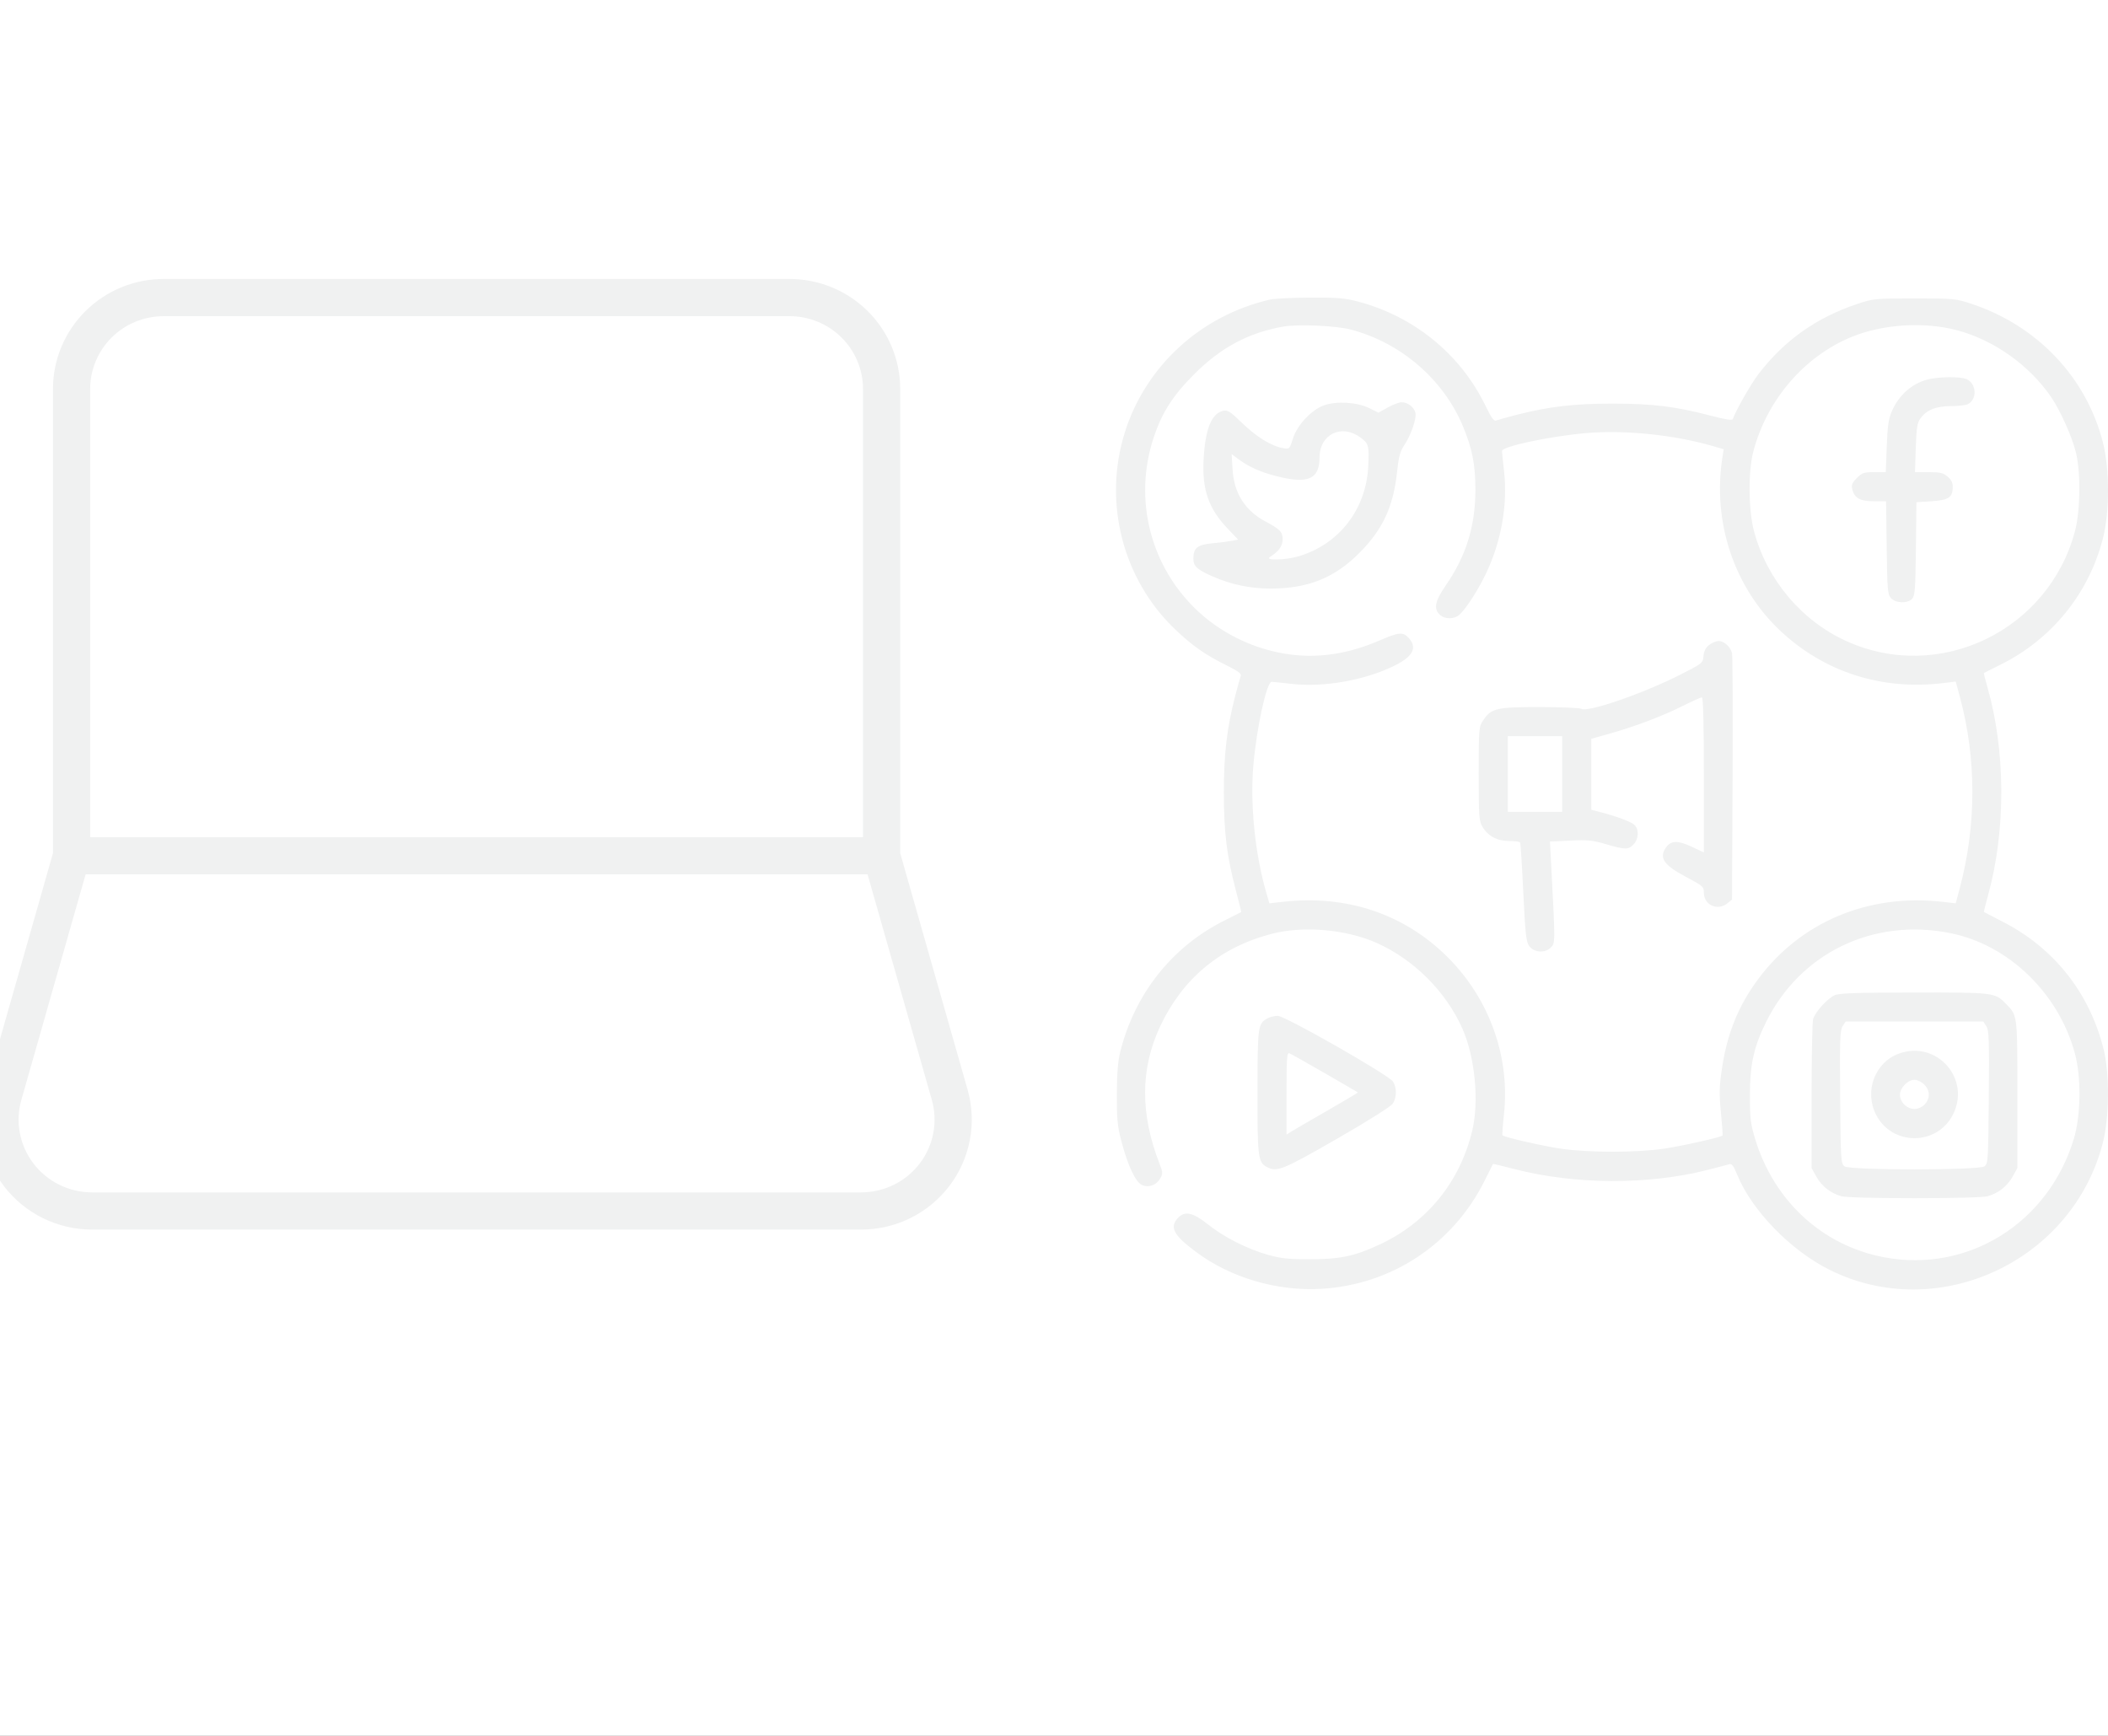 <svg width="85" height="70" viewBox="0 0 85 70" fill="none" xmlns="http://www.w3.org/2000/svg">
<rect x="0" y="0" width="85" height="70" fill="#333333" stroke="none"/>
<g clip-path="url(#clip0_749_447)">
<rect width="85" height="70" fill="white"/>
<path fill-rule="evenodd" clip-rule="evenodd" d="M51.211 12.081C48.424 12.721 46.194 14.761 45.356 17.436C44.472 20.254 45.266 23.36 47.386 25.381C48.086 26.048 48.598 26.406 49.471 26.838C49.924 27.062 50.067 27.169 50.031 27.258C50.005 27.323 49.9 27.7 49.799 28.095C49.468 29.386 49.349 30.404 49.349 31.957C49.349 33.563 49.464 34.503 49.834 35.91C49.959 36.384 50.055 36.776 50.049 36.781C50.042 36.785 49.738 36.939 49.372 37.121C47.262 38.174 45.748 40.086 45.168 42.429C45.077 42.798 45.037 43.309 45.034 44.131C45.031 45.12 45.059 45.416 45.214 46.01C45.468 46.983 45.788 47.669 46.043 47.785C46.313 47.908 46.63 47.794 46.785 47.519C46.892 47.328 46.89 47.274 46.757 46.933C45.971 44.915 45.978 43.102 46.779 41.393C47.682 39.464 49.191 38.207 51.255 37.663C52.539 37.325 54.266 37.471 55.51 38.024C57.007 38.689 58.31 39.992 58.969 41.483C59.477 42.632 59.648 44.42 59.362 45.605C58.863 47.673 57.532 49.305 55.621 50.191C54.611 50.66 54.041 50.779 52.816 50.78C51.953 50.781 51.644 50.748 51.133 50.604C50.284 50.363 49.364 49.897 48.711 49.377C48.097 48.888 47.774 48.818 47.496 49.117C47.148 49.492 47.32 49.812 48.237 50.493C49.633 51.53 51.496 52.077 53.28 51.973C56.113 51.809 58.588 50.171 59.863 47.615C60.045 47.249 60.199 46.944 60.203 46.936C60.208 46.929 60.602 47.024 61.079 47.147C63.514 47.774 66.452 47.787 68.838 47.182C69.251 47.077 69.65 46.972 69.724 46.949C69.829 46.915 69.899 47.005 70.042 47.358C70.626 48.799 72.177 50.403 73.753 51.196C78.131 53.4 83.578 50.87 84.796 46.068C85.056 45.043 85.067 43.273 84.819 42.294C84.245 40.021 82.822 38.228 80.747 37.165C80.344 36.958 80.007 36.783 79.998 36.777C79.989 36.77 80.065 36.46 80.168 36.087C80.886 33.476 80.873 30.269 80.134 27.695C80.048 27.397 79.986 27.146 79.996 27.139C80.006 27.132 80.31 26.979 80.672 26.8C82.731 25.779 84.227 23.932 84.796 21.71C85.068 20.651 85.068 18.918 84.796 17.846C84.131 15.225 82.154 13.136 79.506 12.256C78.86 12.041 78.791 12.035 77.197 12.035C75.597 12.035 75.535 12.041 74.888 12.258C73.233 12.813 71.957 13.719 70.909 15.08C70.614 15.464 69.996 16.546 69.871 16.898C69.849 16.962 69.583 16.921 68.978 16.762C67.572 16.392 66.632 16.276 65.026 16.276C63.473 16.276 62.456 16.395 61.164 16.726C60.77 16.828 60.394 16.932 60.328 16.958C60.24 16.994 60.131 16.843 59.898 16.361C58.895 14.286 57.009 12.749 54.738 12.155C54.222 12.021 53.898 11.994 52.82 12.001C52.107 12.005 51.383 12.041 51.211 12.081ZM54.459 13.288C56.482 13.814 58.202 15.297 58.992 17.195C59.365 18.092 59.491 18.733 59.492 19.744C59.493 21.212 59.119 22.418 58.295 23.611C57.861 24.238 57.798 24.557 58.061 24.794C58.266 24.98 58.64 24.976 58.851 24.787C59.124 24.541 59.624 23.759 59.942 23.08C60.541 21.801 60.796 20.339 60.649 19.02C60.602 18.604 60.564 18.228 60.564 18.187C60.564 18.005 62.475 17.596 63.925 17.468C65.498 17.329 67.494 17.531 69.07 17.989L69.504 18.116L69.456 18.42C69.037 21.04 69.921 23.692 71.798 25.449C73.566 27.103 75.878 27.845 78.341 27.547L78.86 27.484L79.03 28.115C79.701 30.603 79.698 33.274 79.023 35.816L78.86 36.427L78.302 36.364C75.336 36.032 72.609 37.178 70.9 39.475C70.093 40.56 69.641 41.679 69.43 43.113C69.324 43.838 69.318 44.117 69.393 44.871C69.442 45.364 69.471 45.778 69.457 45.792C69.385 45.864 67.826 46.213 67.093 46.322C66 46.484 64.058 46.485 62.945 46.323C62.201 46.214 60.665 45.862 60.584 45.782C60.568 45.766 60.595 45.385 60.644 44.934C60.894 42.616 60.06 40.287 58.379 38.605C56.635 36.862 54.313 36.077 51.746 36.365L51.185 36.428L51.06 35.998C50.603 34.424 50.402 32.429 50.54 30.846C50.672 29.335 51.076 27.494 51.275 27.495C51.326 27.495 51.684 27.532 52.072 27.577C53.381 27.729 55.073 27.427 56.259 26.829C56.986 26.463 57.158 26.106 56.794 25.718C56.563 25.473 56.414 25.488 55.594 25.841C54.396 26.356 53.227 26.541 52.07 26.399C50.701 26.23 49.367 25.618 48.356 24.695C46.397 22.907 45.683 20.157 46.522 17.635C46.856 16.632 47.292 15.952 48.158 15.085C49.231 14.012 50.336 13.421 51.733 13.172C52.325 13.066 53.858 13.131 54.459 13.288ZM78.906 13.316C80.395 13.709 81.829 14.727 82.707 16.011C83.071 16.544 83.534 17.572 83.699 18.217C83.906 19.021 83.89 20.59 83.666 21.427C82.594 25.439 78.196 27.552 74.451 25.853C72.642 25.033 71.25 23.378 70.727 21.427C70.502 20.585 70.487 19.018 70.696 18.217C71.244 16.126 72.752 14.367 74.672 13.583C75.924 13.071 77.585 12.966 78.906 13.316ZM77.701 15.31C77.085 15.476 76.57 15.935 76.29 16.569C76.152 16.882 76.111 17.156 76.079 17.998L76.04 19.039H75.575C75.162 19.039 75.084 19.066 74.874 19.276C74.684 19.466 74.647 19.555 74.687 19.726C74.772 20.085 75.001 20.213 75.557 20.213H76.052L76.076 22.084C76.099 23.794 76.114 23.969 76.25 24.12C76.441 24.331 76.923 24.344 77.105 24.143C77.215 24.022 77.236 23.733 77.254 22.127L77.275 20.253L77.879 20.213C78.566 20.169 78.729 20.065 78.74 19.664C78.746 19.473 78.691 19.356 78.535 19.222C78.356 19.068 78.236 19.039 77.77 19.039H77.217L77.249 18.061C77.277 17.235 77.307 17.05 77.441 16.868C77.691 16.527 78.064 16.378 78.669 16.377C78.963 16.377 79.273 16.34 79.358 16.294C79.733 16.093 79.698 15.472 79.301 15.291C79.049 15.177 78.156 15.187 77.701 15.31ZM53.379 16.348C52.876 16.532 52.306 17.142 52.138 17.676C52.002 18.107 51.995 18.114 51.745 18.073C51.283 17.998 50.672 17.626 50.095 17.067C49.596 16.584 49.501 16.523 49.313 16.568C48.847 16.678 48.596 17.313 48.532 18.536C48.469 19.749 48.735 20.512 49.501 21.315L49.924 21.759L49.674 21.809C49.536 21.836 49.181 21.881 48.885 21.909C48.282 21.965 48.119 22.096 48.119 22.528C48.119 22.829 48.265 22.966 48.866 23.232C49.63 23.571 50.412 23.737 51.243 23.735C52.745 23.733 53.819 23.3 54.815 22.296C55.77 21.334 56.188 20.425 56.339 18.985C56.396 18.433 56.458 18.201 56.607 17.981C56.888 17.567 57.13 16.873 57.073 16.645C57.015 16.414 56.762 16.221 56.516 16.221C56.418 16.221 56.169 16.315 55.962 16.431L55.585 16.641L55.198 16.452C54.712 16.215 53.875 16.167 53.379 16.348ZM54.839 17.63C55.187 17.883 55.207 17.949 55.173 18.765C55.102 20.523 54.005 21.951 52.351 22.437C51.832 22.59 50.967 22.607 51.206 22.46C51.554 22.246 51.72 22.019 51.72 21.756C51.72 21.452 51.62 21.347 51.031 21.032C50.2 20.588 49.757 19.888 49.7 18.929L49.663 18.31L49.928 18.509C50.344 18.821 50.822 19.036 51.465 19.201C52.746 19.528 53.207 19.328 53.207 18.441C53.207 17.522 54.087 17.085 54.839 17.63ZM68.915 26.009C68.777 26.118 68.706 26.258 68.689 26.455C68.666 26.737 68.647 26.752 67.793 27.188C66.285 27.957 64.017 28.743 63.764 28.583C63.705 28.546 62.952 28.514 62.091 28.514C60.333 28.512 60.132 28.56 59.803 29.052C59.63 29.31 59.625 29.373 59.625 31.205C59.626 32.95 59.637 33.111 59.781 33.347C60.009 33.722 60.372 33.913 60.853 33.914C61.077 33.914 61.275 33.941 61.295 33.973C61.314 34.005 61.372 34.912 61.423 35.989C61.502 37.634 61.538 37.977 61.655 38.142C61.847 38.413 62.291 38.45 62.528 38.213C62.716 38.025 62.716 38.095 62.548 34.884L62.498 33.936L63.312 33.897C64.01 33.863 64.214 33.883 64.752 34.041C65.536 34.27 65.662 34.271 65.873 34.046C66.082 33.823 66.095 33.437 65.899 33.26C65.758 33.132 65.159 32.91 64.497 32.741L64.165 32.656V31.224V29.793L64.924 29.579C65.952 29.288 67.038 28.876 67.861 28.463C68.237 28.275 68.581 28.121 68.625 28.121C68.677 28.121 68.704 29.175 68.704 31.248V34.376L68.204 34.141C67.651 33.882 67.375 33.892 67.176 34.175C66.883 34.594 67.086 34.889 68.001 35.372C68.669 35.724 68.704 35.756 68.704 36C68.704 36.498 69.259 36.747 69.654 36.426L69.839 36.277L69.862 31.396C69.874 28.712 69.864 26.436 69.84 26.338C69.778 26.085 69.519 25.85 69.302 25.85C69.2 25.85 69.026 25.922 68.915 26.009ZM62.991 31.213V32.74H61.895H60.799V31.213V29.686H61.895H62.991V31.213ZM78.669 37.635C81.006 38.113 83.016 40.064 83.667 42.487C83.925 43.448 83.906 44.982 83.625 45.916C82.601 49.317 79.364 51.341 75.973 50.701C73.484 50.231 71.527 48.432 70.768 45.916C70.587 45.316 70.56 45.09 70.561 44.17C70.562 42.928 70.715 42.227 71.203 41.234C72.583 38.424 75.546 36.995 78.669 37.635ZM73.988 40.129C73.69 40.259 73.189 40.811 73.109 41.095C73.076 41.215 73.048 42.616 73.048 44.209V47.106L73.244 47.455C73.46 47.84 73.818 48.119 74.252 48.24C74.627 48.344 79.766 48.344 80.141 48.24C80.575 48.119 80.934 47.84 81.149 47.455L81.345 47.106V44.131C81.345 40.871 81.356 40.956 80.863 40.458C80.435 40.026 80.389 40.02 77.18 40.024C74.92 40.026 74.167 40.051 73.988 40.129ZM51.102 41.069C50.721 41.281 50.708 41.377 50.705 44.037C50.702 46.684 50.726 46.87 51.089 47.064C51.485 47.276 51.731 47.177 53.91 45.923C55.178 45.192 56.085 44.621 56.162 44.503C56.325 44.254 56.327 43.854 56.167 43.613C55.987 43.343 51.805 40.959 51.517 40.963C51.392 40.965 51.205 41.012 51.102 41.069ZM80.094 41.382C80.2 41.543 80.213 41.925 80.194 44.245C80.172 46.791 80.163 46.928 80.019 47.034C79.794 47.198 74.599 47.198 74.374 47.034C74.23 46.928 74.221 46.791 74.2 44.245C74.18 41.925 74.194 41.543 74.299 41.382L74.422 41.195H77.197H79.972L80.094 41.382ZM76.58 42.484C75.598 42.835 75.158 44.011 75.654 44.964C76.303 46.21 78.09 46.21 78.739 44.964C79.49 43.522 78.111 41.939 76.58 42.484ZM53.421 43.278C54.143 43.695 54.743 44.044 54.754 44.052C54.766 44.061 54.202 44.397 53.502 44.799C52.801 45.201 52.149 45.58 52.052 45.642L51.876 45.754V44.092C51.876 42.656 51.892 42.437 51.992 42.475C52.056 42.5 52.699 42.861 53.421 43.278ZM77.592 43.736C78.134 44.278 77.35 45.073 76.791 44.548C76.683 44.447 76.61 44.286 76.61 44.153C76.61 43.87 76.924 43.544 77.197 43.544C77.308 43.544 77.486 43.63 77.592 43.736Z" fill="#F0F1F1"/>
<path d="M2.886 34.509V15.683C2.886 14.707 3.278 13.77 3.974 13.079C4.67 12.388 5.614 12 6.598 12H31.837C32.821 12 33.765 12.388 34.461 13.079C35.157 13.77 35.548 14.707 35.548 15.683V34.509M2.886 34.509H35.548M2.886 34.509L0.14 44.149C-0.016 44.696 -0.042 45.273 0.064 45.832C0.17 46.391 0.405 46.919 0.751 47.372C1.097 47.826 1.544 48.195 2.058 48.448C2.571 48.702 3.137 48.834 3.71 48.834H34.724C35.298 48.834 35.863 48.702 36.377 48.448C36.89 48.195 37.337 47.826 37.683 47.372C38.029 46.919 38.264 46.391 38.37 45.832C38.477 45.273 38.451 44.696 38.295 44.149L35.548 34.509" stroke="#F0F1F1" stroke-width="1.5"/>
<path d="M17.361 43.308H21.073M22.929 19.366L26.64 23.05L22.929 26.733M15.505 19.366L11.794 23.05L15.505 26.733" stroke="white" stroke-width="1.5" stroke-linecap="round" stroke-linejoin="round"/>
</g>
<defs>
<clipPath id="clip0_749_447">
<rect width="85" height="70" fill="white"/>
</clipPath>
</defs>
</svg>
